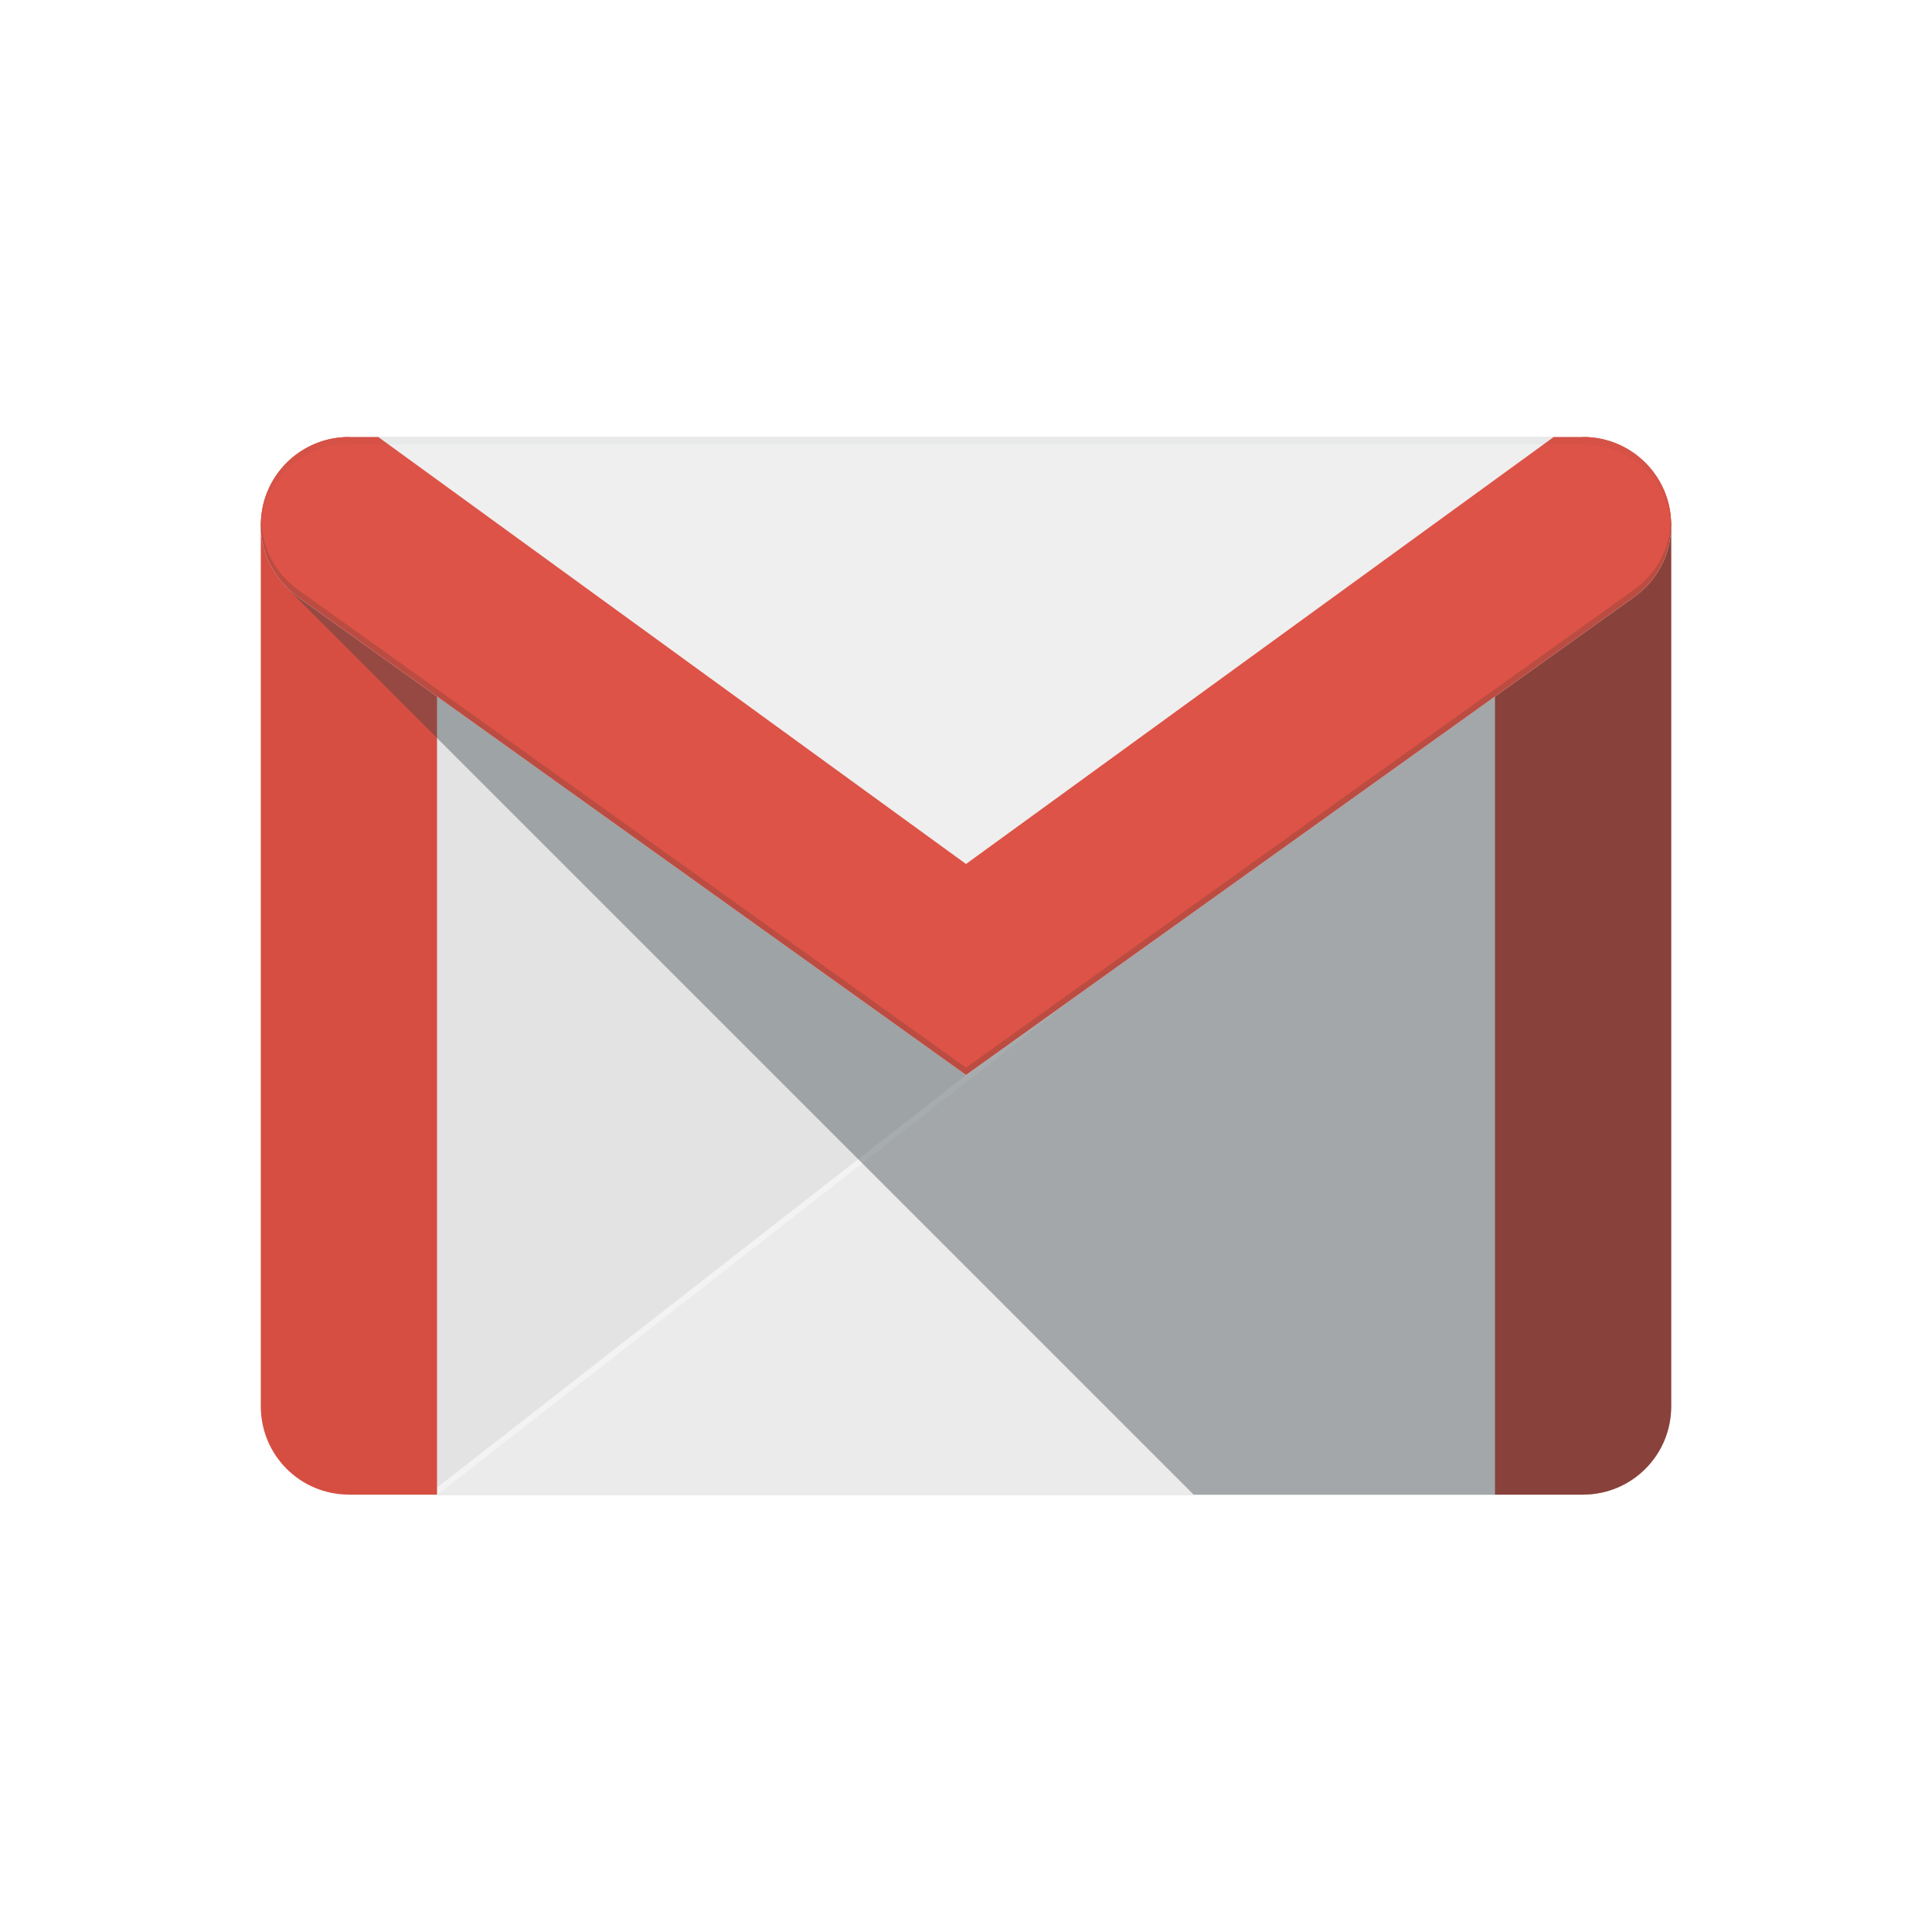 <?xml version="1.0" encoding="utf-8"?>
<!-- Generator: Adobe Illustrator 19.0.0, SVG Export Plug-In . SVG Version: 6.00 Build 0)  -->
<svg version="1.1" id="Layer_1" xmlns="http://www.w3.org/2000/svg" xmlns:xlink="http://www.w3.org/1999/xlink" x="0px" y="0px"
	 viewBox="0 0 500 500" style="enable-background:new 0 0 500 500;" xml:space="preserve">
<style type="text/css">
	.st0{opacity:0.16;fill:#263238;}
	.st1{fill:#E1E1E1;}
	.st2{fill:#EEEEEE;}
	.st3{opacity:0.4;fill:#E1E1E1;}
	.st4{fill:#FFFFFF;fill-opacity:0.4;}
	.st5{fill:#B93221;}
	.st6{fill:#D23F31;}
	.st7{opacity:0.4;}
	.st8{filter:url(#Adobe_OpacityMaskFilter);}
	.st9{filter:url(#Adobe_OpacityMaskFilter_1_);}
	.st10{mask:url(#XMLID_54_);fill:url(#XMLID_56_);}
	.st11{fill:url(#XMLID_57_);}
	.st12{clip-path:url(#XMLID_61_);}
	.st13{fill:#FFFFFF;}
	.st14{fill:#DB4437;}
	.st15{opacity:4.000000e-002;fill:#263238;}
	.st16{opacity:0.24;fill:#3E2723;}
	.st17{filter:url(#Adobe_OpacityMaskFilter_2_);}
	.st18{filter:url(#Adobe_OpacityMaskFilter_3_);}
	.st19{mask:url(#XMLID_62_);fill:url(#XMLID_63_);}
	.st20{opacity:8.000000e-002;fill:url(#XMLID_64_);}
</style>
<g id="XMLID_1_">
	<g id="XMLID_55_">
		<path id="XMLID_27_" class="st0" d="M409.7,384.1H90.3c-12.6,0-22.8-10.2-22.8-22.8v1.9c0,12.6,10.2,22.8,22.8,22.8h319.4
			c12.6,0,22.8-10.2,22.8-22.8v-1.9C432.5,373.9,422.3,384.1,409.7,384.1z"/>
	</g>
	<rect id="XMLID_53_" x="90.3" y="113.1" class="st1" width="319.4" height="273.8"/>
	<g id="XMLID_43_">
		<g id="XMLID_49_">
			<polygon id="XMLID_25_" class="st2" points="432.5,135.9 113.1,385 113.1,386.9 409.7,386.9 			"/>
			<polygon id="XMLID_24_" class="st3" points="432.5,135.9 113.1,385 113.1,386.9 409.7,386.9 			"/>
		</g>
		<polygon id="XMLID_46_" class="st4" points="113.1,385 113.1,386.9 386.9,173.4 386.9,171.5 		"/>
		<path id="XMLID_45_" class="st5" d="M386.9,135.9l22.8-22.8c12.6,0,22.8,10.2,22.8,22.8v228.1c0,12.6-10.2,22.8-22.8,22.8h-22.8
			V135.9z"/>
		<path id="XMLID_44_" class="st6" d="M113.1,135.9l-22.8-22.8c-12.6,0-22.8,10.2-22.8,22.8v228.1c0,12.6,10.2,22.8,22.8,22.8h22.8
			V135.9z"/>
	</g>
	<g id="XMLID_7_" class="st7">
		<defs>
			<filter id="Adobe_OpacityMaskFilter" filterUnits="userSpaceOnUse" x="74.1" y="135.9" width="358.4" height="250.9">
				<feFlood  style="flood-color:white;flood-opacity:1" result="back"/>
				<feBlend  in="SourceGraphic" in2="back" mode="normal"/>
			</filter>
		</defs>
		<mask maskUnits="userSpaceOnUse" x="74.1" y="135.9" width="358.4" height="250.9" id="XMLID_54_">
			<g id="XMLID_38_" class="st8">
				<defs>
					<filter id="Adobe_OpacityMaskFilter_1_" filterUnits="userSpaceOnUse" x="74.1" y="135.9" width="358.4" height="250.9">
						<feFlood  style="flood-color:white;flood-opacity:1" result="back"/>
						<feBlend  in="SourceGraphic" in2="back" mode="normal"/>
					</filter>
				</defs>
				<mask maskUnits="userSpaceOnUse" x="74.1" y="135.9" width="358.4" height="250.9" id="XMLID_54_">
					<g id="XMLID_50_" class="st9">
					</g>
				</mask>
				<radialGradient id="XMLID_56_" cx="74.018" cy="151.689" r="419.915" gradientUnits="userSpaceOnUse">
					<stop  offset="0.32" style="stop-color:#333333"/>
					<stop  offset="0.396" style="stop-color:#292929"/>
					<stop  offset="0.614" style="stop-color:#121212"/>
					<stop  offset="0.819" style="stop-color:#050505"/>
					<stop  offset="1" style="stop-color:#000000"/>
				</radialGradient>
				<path id="XMLID_41_" class="st10" d="M309,386.9L74.1,152L250,223.6l182.5-87.7v228.1c0,12.6-10.2,22.8-22.8,22.8H309z"/>
			</g>
		</mask>
		<radialGradient id="XMLID_57_" cx="74.018" cy="151.689" r="419.915" gradientUnits="userSpaceOnUse">
			<stop  offset="0.32" style="stop-color:#263238"/>
			<stop  offset="1" style="stop-color:#263238"/>
		</radialGradient>
		<path id="XMLID_29_" class="st11" d="M309,386.9L74.1,152L250,223.6l182.5-87.7v228.1c0,12.6-10.2,22.8-22.8,22.8H309z"/>
	</g>
	<g id="XMLID_33_">
		<defs>
			<path id="XMLID_34_" d="M67.5,135.9v228.1c0,12.6,10.2,22.8,22.8,22.8h319.4c12.6,0,22.8-10.2,22.8-22.8V135.9H67.5z"/>
		</defs>
		<clipPath id="XMLID_61_">
			<use xlink:href="#XMLID_34_"  style="overflow:visible;"/>
		</clipPath>
		<g id="XMLID_35_" class="st12">
			<g id="XMLID_39_">
				<g id="XMLID_42_">
					<path id="XMLID_47_" class="st13" d="M409.7,113.1H90.3c-12.6,0-22.8,10.2-22.8,22.8c0,7.7,3.8,14.4,9.6,18.6L250,278.2
						l172.9-123.7c5.8-4.1,9.6-10.9,9.6-18.6C432.5,123.3,422.3,113.1,409.7,113.1z"/>
				</g>
			</g>
		</g>
	</g>
	<polygon id="XMLID_32_" class="st2" points="250,278.2 409.7,113.1 90.3,113.1 	"/>
	<path id="XMLID_31_" class="st14" d="M422.9,154.5c5.8-4.1,9.6-10.9,9.6-18.6c0-12.6-10.2-22.8-22.8-22.8h-7.6L250,223.6
		L97.9,113.1h-7.6c-12.6,0-22.8,10.2-22.8,22.8c0,7.7,3.8,14.4,9.6,18.6L250,278.2L422.9,154.5z"/>
	<g id="XMLID_28_">
		<path id="XMLID_26_" class="st15" d="M409.7,113.1H90.3c-12.6,0-22.8,10.2-22.8,22.8v1.9c0-12.6,10.2-22.8,22.8-22.8h319.4
			c12.6,0,22.8,10.2,22.8,22.8v-1.9C432.5,123.3,422.3,113.1,409.7,113.1z"/>
	</g>
	<g id="XMLID_6_">
		<path id="XMLID_22_" class="st16" d="M422.9,152.6L250,276.3L77.1,152.6c-5.6-4-9.2-10.4-9.5-17.7c0,0.3-0.1,0.7-0.1,1
			c0,7.7,3.8,14.4,9.6,18.6L250,278.2l172.9-123.7c5.8-4.1,9.6-10.9,9.6-18.6c0-0.4,0-0.7-0.1-1
			C432.2,142.2,428.5,148.6,422.9,152.6z"/>
	</g>
	<g id="XMLID_5_">
		<defs>
			<filter id="Adobe_OpacityMaskFilter_2_" filterUnits="userSpaceOnUse" x="67.5" y="113.1" width="365" height="273.8">
				<feFlood  style="flood-color:white;flood-opacity:1" result="back"/>
				<feBlend  in="SourceGraphic" in2="back" mode="normal"/>
			</filter>
		</defs>
		<mask maskUnits="userSpaceOnUse" x="67.5" y="113.1" width="365" height="273.8" id="XMLID_62_">
			<g id="XMLID_30_" class="st17">
				<defs>
					<filter id="Adobe_OpacityMaskFilter_3_" filterUnits="userSpaceOnUse" x="67.5" y="113.1" width="365" height="273.8">
						<feFlood  style="flood-color:white;flood-opacity:1" result="back"/>
						<feBlend  in="SourceGraphic" in2="back" mode="normal"/>
					</filter>
				</defs>
				<mask maskUnits="userSpaceOnUse" x="67.5" y="113.1" width="365" height="273.8" id="XMLID_62_">
					<g id="XMLID_37_" class="st18">
					</g>
				</mask>
				<radialGradient id="XMLID_63_" cx="74.039" cy="119.774" r="437.613" gradientUnits="userSpaceOnUse">
					<stop  offset="0" style="stop-color:#FFFFFF"/>
					<stop  offset="7.056916e-002" style="stop-color:#E0E0E0"/>
					<stop  offset="0.215" style="stop-color:#A5A5A5"/>
					<stop  offset="0.359" style="stop-color:#737373"/>
					<stop  offset="0.5" style="stop-color:#494949"/>
					<stop  offset="0.636" style="stop-color:#292929"/>
					<stop  offset="0.768" style="stop-color:#131313"/>
					<stop  offset="0.891" style="stop-color:#050505"/>
					<stop  offset="1" style="stop-color:#000000"/>
				</radialGradient>
				<path id="XMLID_36_" class="st19" d="M409.7,113.1H90.3c-12.6,0-22.8,10.2-22.8,22.8v228.1c0,12.6,10.2,22.8,22.8,22.8h319.4
					c12.6,0,22.8-10.2,22.8-22.8V135.9C432.5,123.3,422.3,113.1,409.7,113.1z"/>
			</g>
		</mask>
		<radialGradient id="XMLID_64_" cx="74.039" cy="119.774" r="437.613" gradientUnits="userSpaceOnUse">
			<stop  offset="0" style="stop-color:#FFFFFF"/>
			<stop  offset="1" style="stop-color:#FFFFFF"/>
		</radialGradient>
		<path id="XMLID_23_" class="st20" d="M409.7,113.1H90.3c-12.6,0-22.8,10.2-22.8,22.8v228.1c0,12.6,10.2,22.8,22.8,22.8h319.4
			c12.6,0,22.8-10.2,22.8-22.8V135.9C432.5,123.3,422.3,113.1,409.7,113.1z"/>
	</g>
</g>
</svg>
